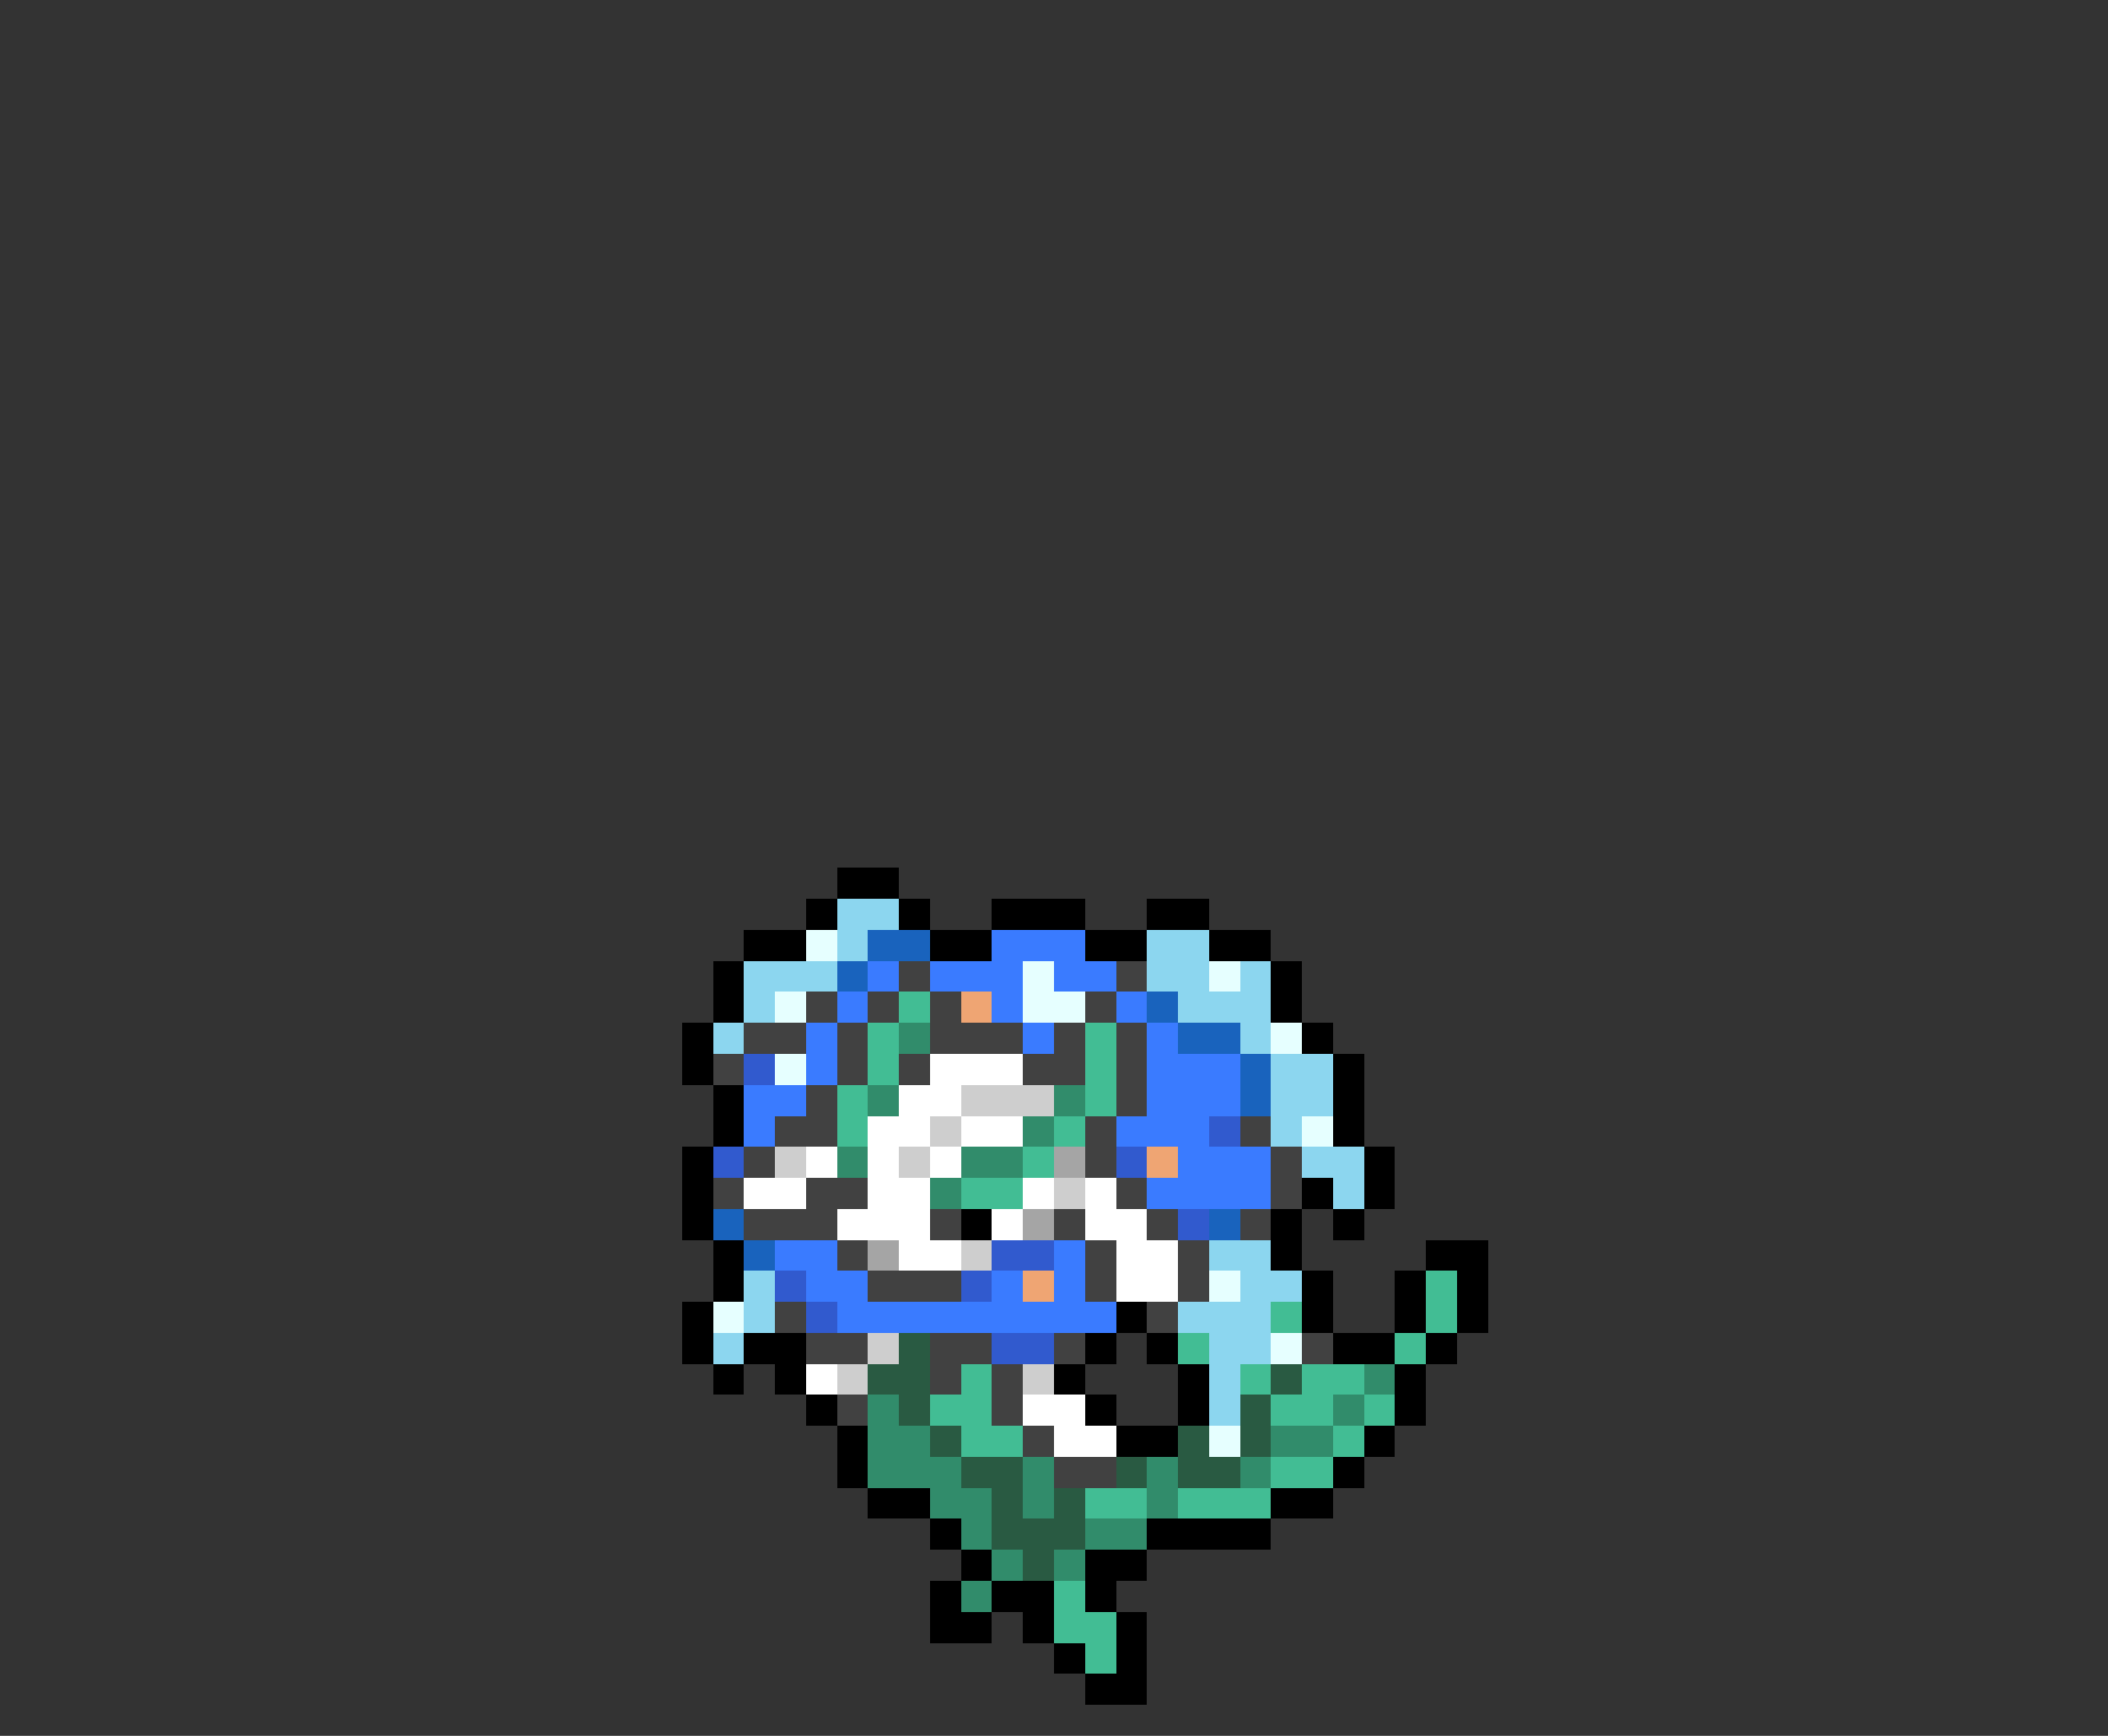 <svg xmlns="http://www.w3.org/2000/svg" viewBox="0 -0.5 68 56" shape-rendering="crispEdges">
<rect x="0" y="-0.5" width="68" height="56" fill="#333333" stroke="none"/>
<path stroke="#000000" d="M27 28h2M26 29h1M29 29h1M32 29h3M37 29h2M24 30h2M30 30h2M35 30h2M39 30h2M23 31h1M41 31h1M23 32h1M41 32h1M22 33h1M42 33h1M22 34h1M43 34h1M23 35h1M43 35h1M23 36h1M43 36h1M22 37h1M44 37h1M22 38h1M42 38h1M44 38h1M22 39h1M31 39h1M41 39h1M43 39h1M23 40h1M41 40h1M46 40h2M23 41h1M42 41h1M45 41h1M47 41h1M22 42h1M36 42h1M42 42h1M45 42h1M47 42h1M22 43h1M24 43h2M35 43h1M37 43h1M43 43h2M46 43h1M23 44h1M25 44h1M34 44h1M38 44h1M45 44h1M26 45h1M35 45h1M38 45h1M45 45h1M27 46h1M36 46h2M44 46h1M27 47h1M43 47h1M28 48h2M41 48h2M30 49h1M37 49h4M31 50h1M35 50h2M30 51h1M32 51h2M35 51h1M30 52h2M33 52h1M36 52h1M34 53h1M36 53h1M35 54h2" />
<path stroke="#8cd6ef" d="M27 29h2M27 30h1M37 30h2M24 31h3M37 31h2M40 31h1M24 32h1M38 32h3M23 33h1M40 33h1M41 34h2M41 35h2M41 36h1M42 37h2M43 38h1M39 40h2M24 41h1M40 41h2M24 42h1M38 42h3M23 43h1M39 43h2M39 44h1M39 45h1" />
<path stroke="#e6ffff" d="M26 30h1M33 31h1M39 31h1M25 32h1M33 32h2M41 33h1M25 34h1M42 36h1M39 41h1M23 42h1M41 43h1M39 46h1" />
<path stroke="#1963bd" d="M28 30h2M27 31h1M37 32h1M38 33h2M40 34h1M40 35h1M23 39h1M39 39h1M24 40h1" />
<path stroke="#3a7bff" d="M32 30h3M28 31h1M30 31h3M34 31h2M27 32h1M32 32h1M36 32h1M26 33h1M33 33h1M37 33h1M26 34h1M37 34h3M24 35h2M37 35h3M24 36h1M36 36h3M38 37h3M37 38h4M25 40h2M34 40h1M26 41h2M32 41h1M34 41h1M27 42h9" />
<path stroke="#414141" d="M29 31h1M36 31h1M26 32h1M28 32h1M30 32h1M35 32h1M24 33h2M27 33h1M30 33h3M34 33h1M36 33h1M23 34h1M27 34h1M29 34h1M33 34h2M36 34h1M26 35h1M36 35h1M25 36h2M35 36h1M40 36h1M24 37h1M35 37h1M41 37h1M23 38h1M26 38h2M36 38h1M41 38h1M24 39h3M30 39h1M34 39h1M37 39h1M40 39h1M27 40h1M35 40h1M38 40h1M28 41h3M35 41h1M38 41h1M25 42h1M37 42h1M26 43h2M30 43h2M34 43h1M42 43h1M30 44h1M32 44h1M27 45h1M32 45h1M33 46h1M34 47h2" />
<path stroke="#42bd94" d="M29 32h1M28 33h1M35 33h1M28 34h1M35 34h1M27 35h1M35 35h1M27 36h1M34 36h1M33 37h1M31 38h2M46 41h1M41 42h1M46 42h1M38 43h1M45 43h1M31 44h1M40 44h1M42 44h2M30 45h2M41 45h2M44 45h1M31 46h2M43 46h1M41 47h2M35 48h2M38 48h3M34 51h1M34 52h2M35 53h1" />
<path stroke="#efa573" d="M31 32h1M37 37h1M33 41h1" />
<path stroke="#318c6b" d="M29 33h1M28 35h1M34 35h1M33 36h1M27 37h1M31 37h2M30 38h1M44 44h1M28 45h1M43 45h1M28 46h2M41 46h2M28 47h3M33 47h1M37 47h1M40 47h1M30 48h2M33 48h1M37 48h1M31 49h1M35 49h2M32 50h1M34 50h1M31 51h1" />
<path stroke="#315ace" d="M24 34h1M39 36h1M23 37h1M36 37h1M38 39h1M32 40h2M25 41h1M31 41h1M26 42h1M32 43h2" />
<path stroke="#ffffff" d="M30 34h3M29 35h2M28 36h2M31 36h2M26 37h1M28 37h1M30 37h1M24 38h2M28 38h2M33 38h1M35 38h1M27 39h3M32 39h1M35 39h2M29 40h2M36 40h2M36 41h2M26 44h1M33 45h2M34 46h2" />
<path stroke="#cecece" d="M31 35h3M30 36h1M25 37h1M29 37h1M34 38h1M31 40h1M28 43h1M27 44h1M33 44h1" />
<path stroke="#a5a5a5" d="M34 37h1M33 39h1M28 40h1" />
<path stroke="#295a42" d="M29 43h1M28 44h2M41 44h1M29 45h1M40 45h1M30 46h1M38 46h1M40 46h1M31 47h2M36 47h1M38 47h2M32 48h1M34 48h1M32 49h3M33 50h1" />
</svg>